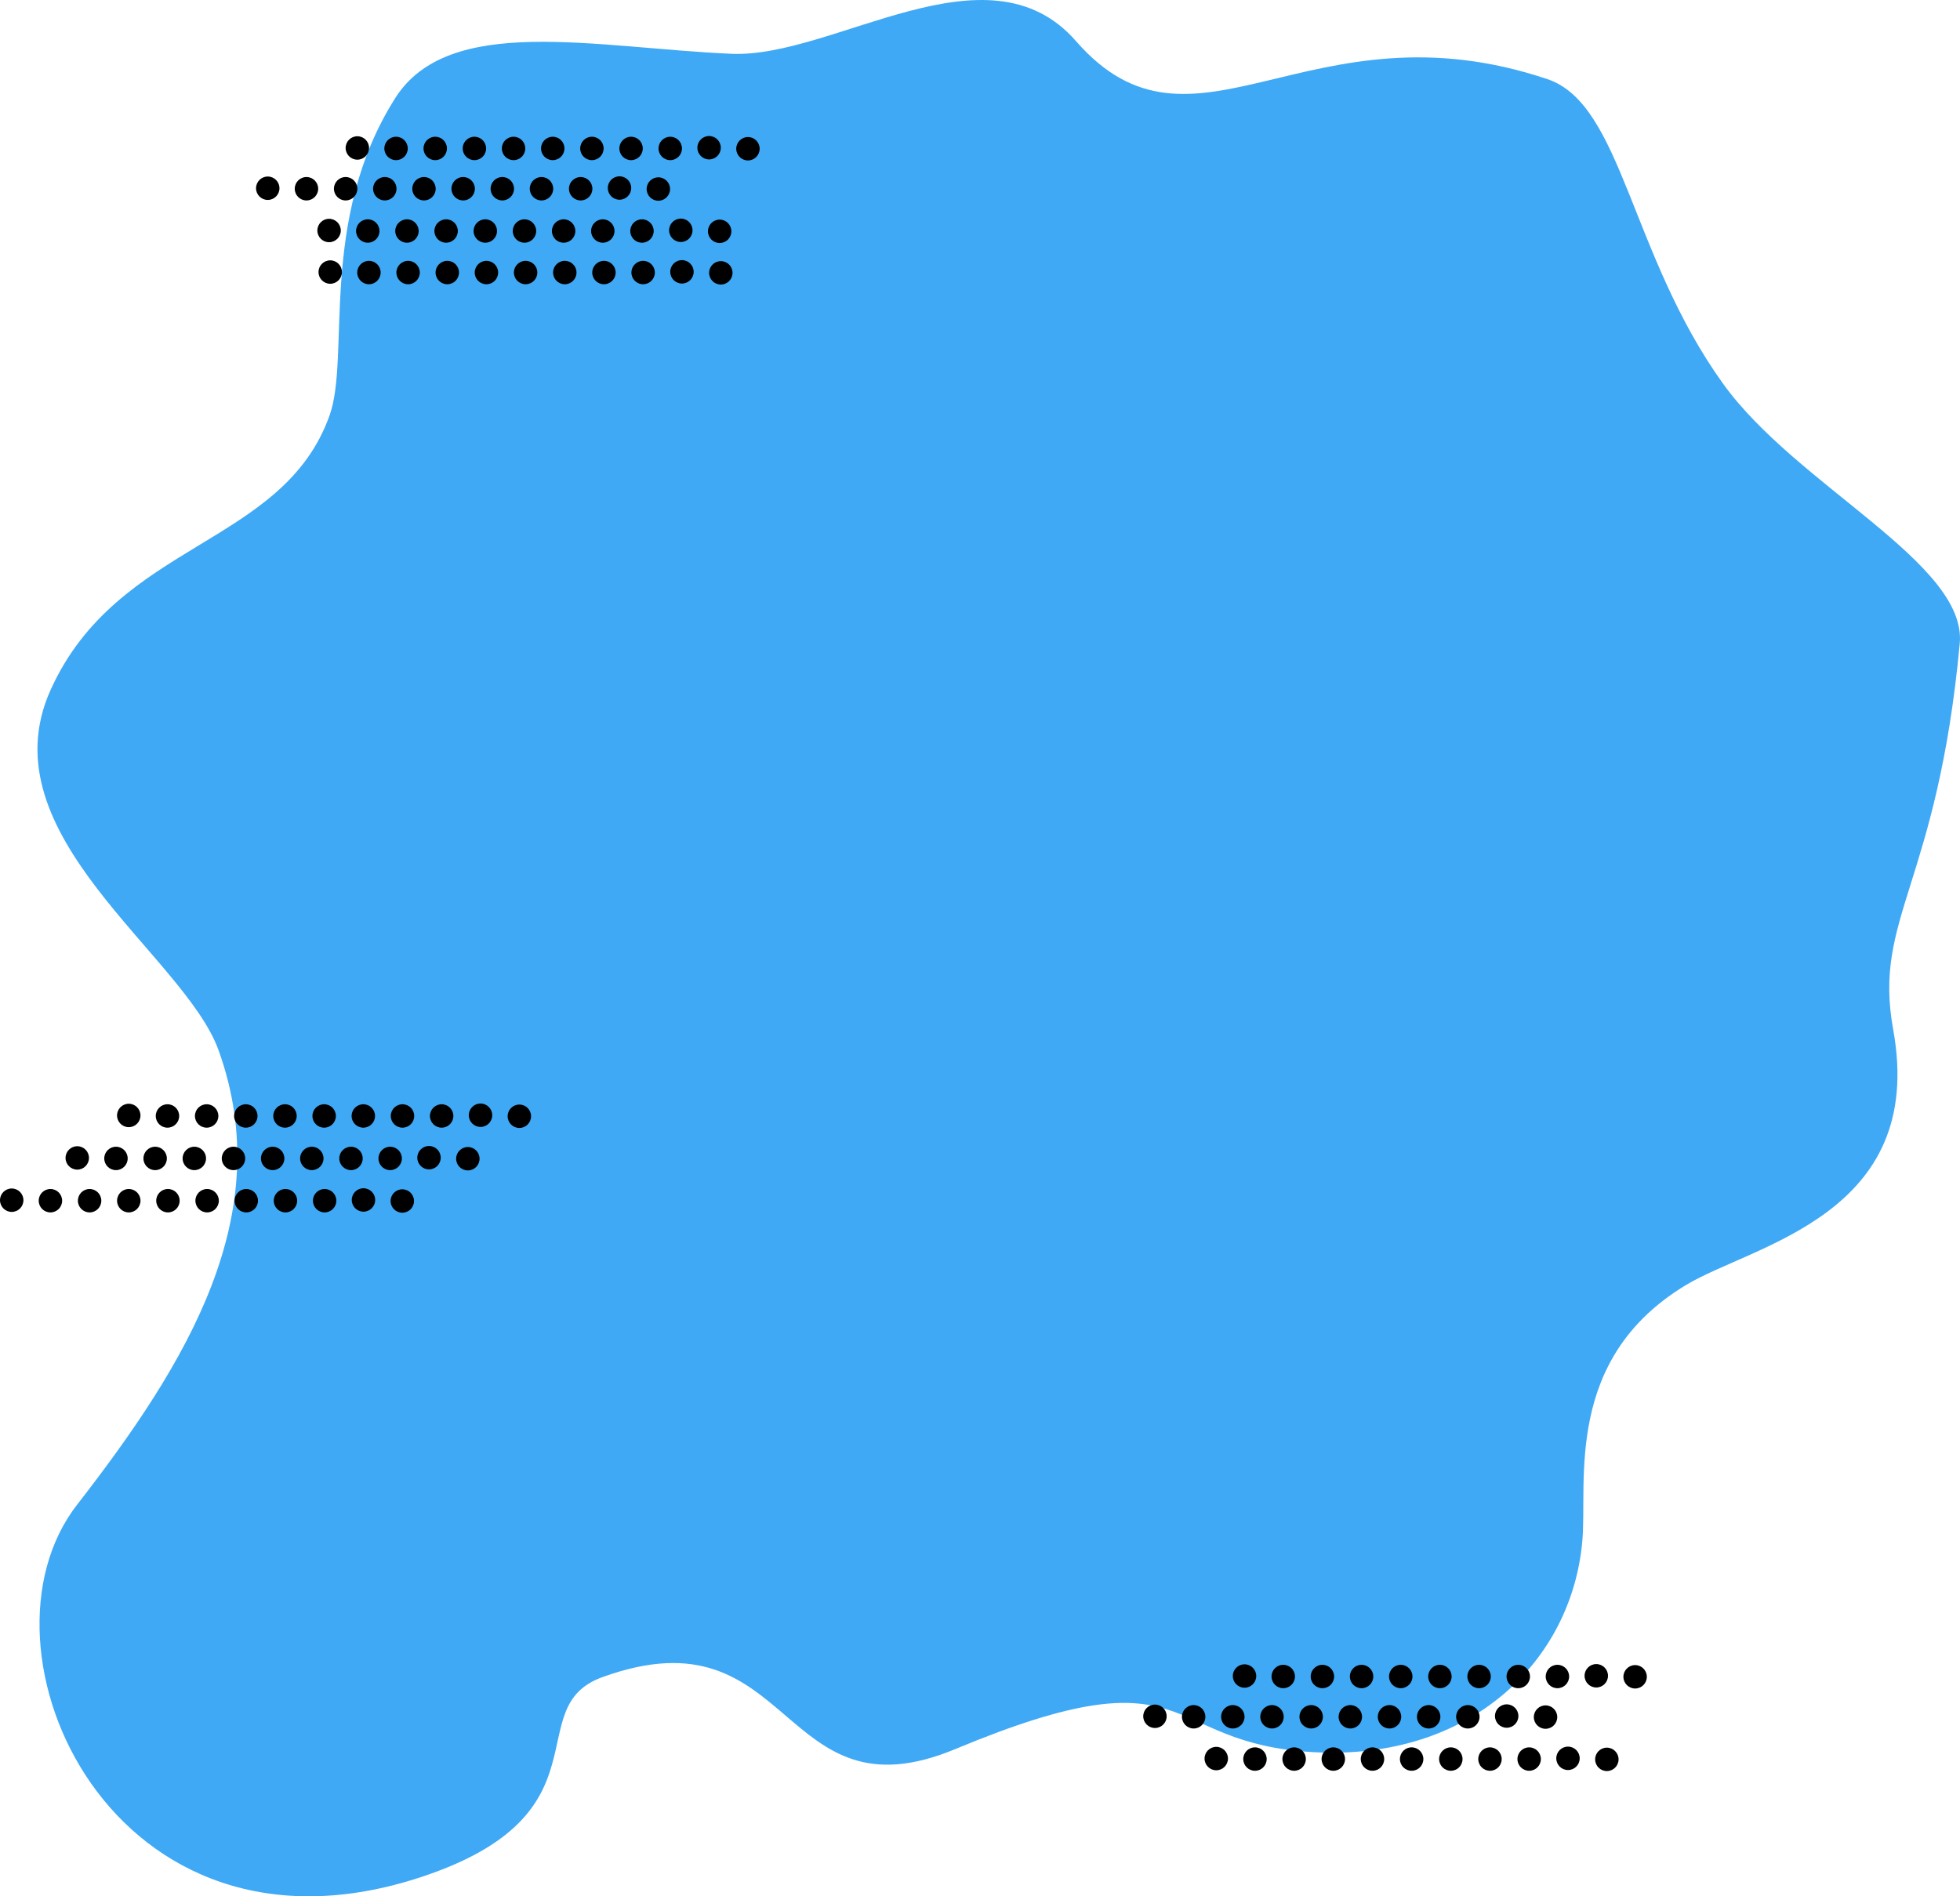 <svg id="Layer_1" data-name="Layer 1" xmlns="http://www.w3.org/2000/svg" viewBox="0 0 927.03 897.13"><defs><style>.cls-1{fill:#3fa9f5;}</style></defs><path class="cls-1" d="M192.5,602.5c28,78-15,148-67,215-53.15,68.48,16.75,224.5,163,176,90.11-29.88,45.79-80.1,85.5-94.5,91-33,83,69,167,34,115-47.92,95.5-2.5,169.5,1.5s122-43,127-100c2.45-28-9-86,49-121,31.68-19.12,114-33,98-121-9.61-52.85,20.85-68.26,31.5-182.5,3.55-38.07-77.17-74.49-112-123-43.92-61.16-47.57-132.08-83-144-113-38-167,46.14-223-18-41.86-47.95-114.52,8.14-163,6-64.74-2.85-133.59-19.13-159,21-36.55,57.72-21.07,122-31,150-22,62-100.27,59.59-132,130C82.08,500.61,176.23,557.17,192.5,602.5Z" transform="translate(-89.09 -105.55)"/><circle cx="588.63" cy="792.92" r="5.54"/><circle cx="606.94" cy="793.15" r="5.54"/><circle cx="625.47" cy="793.15" r="5.54"/><circle cx="643.99" cy="793.15" r="5.54"/><circle cx="662.52" cy="793.15" r="5.54"/><circle cx="681.04" cy="793.15" r="5.54"/><circle cx="699.57" cy="793.15" r="5.54"/><circle cx="718.1" cy="793.15" r="5.54"/><circle cx="736.62" cy="793.15" r="5.54"/><circle cx="755" cy="792.81" r="5.54"/><circle cx="773.37" cy="793.29" r="5.54"/><circle cx="546.26" cy="811.97" r="5.54"/><circle cx="564.57" cy="812.21" r="5.54"/><circle cx="583.09" cy="812.21" r="5.54"/><circle cx="601.62" cy="812.21" r="5.54"/><circle cx="620.15" cy="812.21" r="5.54"/><circle cx="638.67" cy="812.21" r="5.54"/><circle cx="657.2" cy="812.21" r="5.54"/><circle cx="675.72" cy="812.21" r="5.54"/><circle cx="694.25" cy="812.21" r="5.54"/><circle cx="712.62" cy="811.86" r="5.54"/><circle cx="731" cy="812.35" r="5.54"/><circle cx="575.26" cy="831.97" r="5.54"/><circle cx="593.57" cy="832.21" r="5.54"/><circle cx="612.09" cy="832.21" r="5.54"/><circle cx="630.62" cy="832.21" r="5.54"/><circle cx="649.15" cy="832.21" r="5.54"/><circle cx="667.67" cy="832.21" r="5.54"/><circle cx="686.2" cy="832.21" r="5.54"/><circle cx="704.72" cy="832.21" r="5.54"/><circle cx="723.25" cy="832.21" r="5.54"/><circle cx="741.62" cy="831.86" r="5.54"/><circle cx="760" cy="832.35" r="5.54"/><circle cx="169.01" cy="70" r="5.54"/><circle cx="187.32" cy="70.23" r="5.54"/><circle cx="205.85" cy="70.23" r="5.54"/><circle cx="224.38" cy="70.23" r="5.54"/><circle cx="242.9" cy="70.23" r="5.54"/><circle cx="261.43" cy="70.23" r="5.54"/><circle cx="279.96" cy="70.23" r="5.54"/><circle cx="298.48" cy="70.23" r="5.54"/><circle cx="317.01" cy="70.23" r="5.54"/><circle cx="335.38" cy="69.89" r="5.54"/><circle cx="353.76" cy="70.37" r="5.54"/><circle cx="126.64" cy="89.05" r="5.54"/><circle cx="144.95" cy="89.29" r="5.54"/><circle cx="163.48" cy="89.29" r="5.54"/><circle cx="182" cy="89.29" r="5.54"/><circle cx="200.53" cy="89.29" r="5.54"/><circle cx="219.06" cy="89.29" r="5.54"/><circle cx="237.58" cy="89.29" r="5.54"/><circle cx="256.11" cy="89.29" r="5.54"/><circle cx="274.64" cy="89.29" r="5.54"/><circle cx="293.01" cy="88.95" r="5.54"/><circle cx="311.38" cy="89.43" r="5.54"/><circle cx="155.64" cy="109.05" r="5.54"/><circle cx="173.95" cy="109.29" r="5.54"/><circle cx="192.48" cy="109.29" r="5.54"/><circle cx="211" cy="109.29" r="5.54"/><circle cx="229.53" cy="109.29" r="5.54"/><circle cx="248.06" cy="109.29" r="5.54"/><circle cx="266.58" cy="109.29" r="5.54"/><circle cx="285.11" cy="109.29" r="5.54"/><circle cx="303.64" cy="109.29" r="5.54"/><circle cx="322.01" cy="108.95" r="5.54"/><circle cx="340.38" cy="109.43" r="5.54"/><circle cx="156.19" cy="128.71" r="5.54"/><circle cx="174.5" cy="128.94" r="5.54"/><circle cx="193.02" cy="128.94" r="5.54"/><circle cx="211.55" cy="128.94" r="5.54"/><circle cx="230.07" cy="128.94" r="5.54"/><circle cx="248.6" cy="128.94" r="5.54"/><circle cx="267.13" cy="128.94" r="5.54"/><circle cx="285.65" cy="128.94" r="5.54"/><circle cx="304.18" cy="128.94" r="5.54"/><circle cx="322.55" cy="128.6" r="5.54"/><circle cx="340.93" cy="129.08" r="5.54"/><circle cx="60.9" cy="527.72" r="5.54"/><circle cx="79.21" cy="527.96" r="5.54"/><circle cx="97.74" cy="527.96" r="5.54"/><circle cx="116.26" cy="527.96" r="5.54"/><circle cx="134.79" cy="527.96" r="5.54"/><circle cx="153.31" cy="527.96" r="5.54"/><circle cx="171.84" cy="527.96" r="5.54"/><circle cx="190.37" cy="527.96" r="5.54"/><circle cx="208.89" cy="527.96" r="5.54"/><circle cx="227.27" cy="527.61" r="5.54"/><circle cx="245.64" cy="528.1" r="5.54"/><circle cx="36.54" cy="547.81" r="5.54"/><circle cx="54.85" cy="548.05" r="5.54"/><circle cx="73.38" cy="548.05" r="5.54"/><circle cx="91.91" cy="548.05" r="5.54"/><circle cx="110.43" cy="548.05" r="5.54"/><circle cx="128.96" cy="548.05" r="5.54"/><circle cx="147.48" cy="548.05" r="5.54"/><circle cx="166.01" cy="548.05" r="5.54"/><circle cx="184.54" cy="548.05" r="5.54"/><circle cx="202.91" cy="547.7" r="5.54"/><circle cx="221.28" cy="548.19" r="5.54"/><circle cx="5.54" cy="567.81" r="5.54"/><circle cx="23.85" cy="568.05" r="5.54"/><circle cx="42.38" cy="568.05" r="5.54"/><circle cx="60.91" cy="568.05" r="5.54"/><circle cx="79.43" cy="568.05" r="5.54"/><circle cx="97.96" cy="568.05" r="5.54"/><circle cx="116.48" cy="568.05" r="5.54"/><circle cx="135.01" cy="568.05" r="5.54"/><circle cx="153.54" cy="568.05" r="5.54"/><circle cx="171.91" cy="567.7" r="5.54"/><circle cx="190.28" cy="568.19" r="5.54"/></svg>